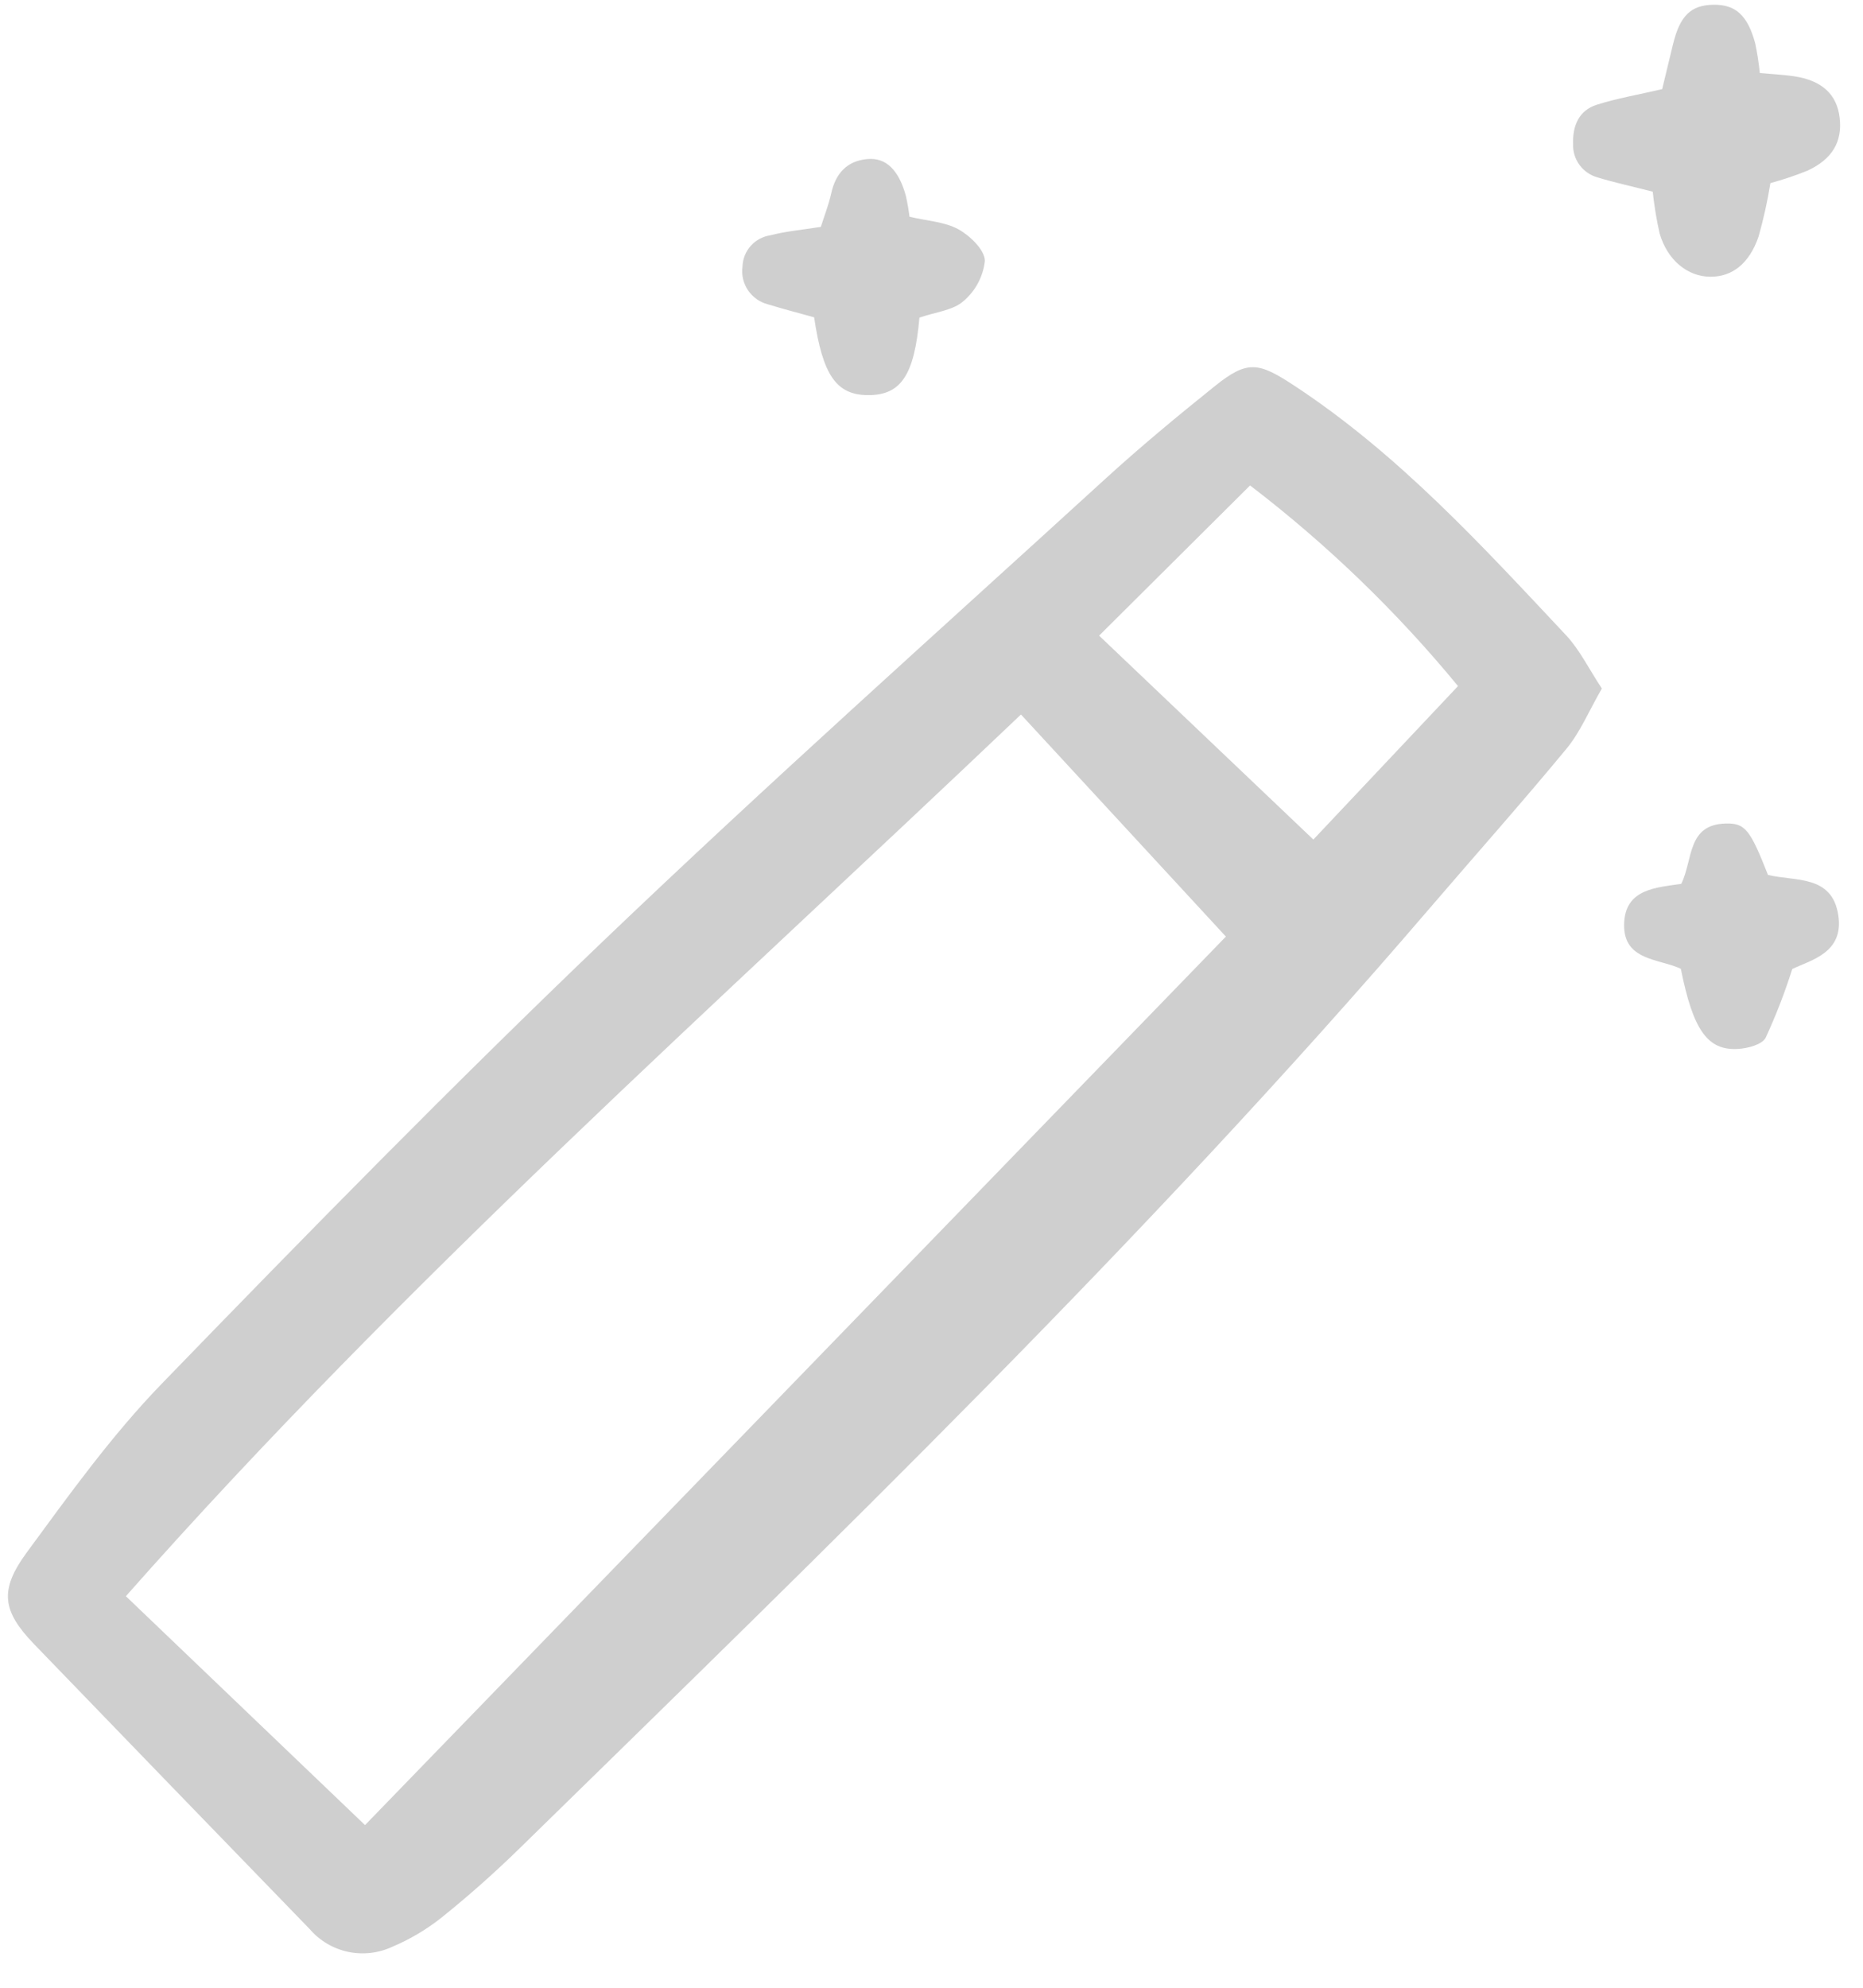 <svg width="60" height="64" viewBox="0 0 60 64" fill="none" xmlns="http://www.w3.org/2000/svg">
<g clip-path="url(#clip0_550_130)">
<path d="M51.59 22.168C51.172 22.893 50.896 23.568 50.451 24.106C49.004 25.858 47.492 27.555 46.012 29.281C36.867 39.943 26.77 49.696 16.737 59.509C15.943 60.286 15.107 61.028 14.24 61.725C13.75 62.117 13.208 62.439 12.629 62.683C12.184 62.889 11.682 62.945 11.202 62.842C10.722 62.738 10.289 62.48 9.971 62.108C7.007 59.051 4.047 55.992 1.091 52.93C0.077 51.874 -0.031 51.201 0.861 49.986C2.231 48.121 3.594 46.221 5.199 44.563C9.877 39.734 14.586 34.928 19.446 30.281C24.727 25.231 30.183 20.363 35.58 15.434C36.723 14.39 37.918 13.4 39.127 12.43C40.182 11.583 40.535 11.662 41.69 12.421C45.047 14.629 47.723 17.562 50.437 20.453C50.878 20.925 51.171 21.537 51.59 22.168ZM11.756 58.763L39.481 30.155L32.881 23.005C23.112 32.303 13.028 41.24 4.054 51.393L11.756 58.763ZM42.298 27.031L46.957 22.09C44.982 19.689 42.734 17.521 40.26 15.63L35.398 20.466C37.806 22.757 40.066 24.908 42.298 27.031Z" fill="#cfcfcf"/>
<path d="M53.228 6.171C52.57 6.003 52.008 5.881 51.459 5.715C51.223 5.65 51.015 5.508 50.87 5.311C50.725 5.114 50.653 4.874 50.663 4.631C50.646 4.055 50.844 3.556 51.427 3.372C52.065 3.169 52.733 3.056 53.532 2.87C53.637 2.436 53.757 1.935 53.879 1.434C54.104 0.508 54.451 0.166 55.179 0.153C55.894 0.141 56.285 0.49 56.529 1.398C56.595 1.713 56.644 2.032 56.677 2.352C57.038 2.385 57.41 2.402 57.776 2.455C58.675 2.588 59.158 3.035 59.248 3.789C59.34 4.558 59.015 5.126 58.206 5.497C57.818 5.653 57.422 5.786 57.018 5.896C56.924 6.476 56.797 7.05 56.637 7.616C56.338 8.49 55.786 8.913 55.088 8.91C54.353 8.91 53.696 8.375 53.449 7.512C53.349 7.069 53.276 6.622 53.228 6.171Z" fill="#cfcfcf"/>
<path d="M29.611 10.227C29.449 12.094 29.01 12.731 27.942 12.722C26.937 12.713 26.495 12.081 26.22 10.217C25.74 10.083 25.231 9.951 24.729 9.798C24.467 9.729 24.239 9.568 24.089 9.344C23.939 9.12 23.876 8.849 23.913 8.583C23.92 8.338 24.013 8.103 24.176 7.919C24.339 7.735 24.562 7.614 24.806 7.577C25.314 7.444 25.846 7.399 26.436 7.305C26.551 6.941 26.691 6.589 26.771 6.223C26.913 5.585 27.274 5.18 27.937 5.121C28.537 5.068 28.945 5.474 29.173 6.302C29.224 6.525 29.263 6.751 29.291 6.978C29.869 7.115 30.43 7.141 30.869 7.384C31.245 7.593 31.716 8.049 31.719 8.399C31.663 8.905 31.415 9.37 31.025 9.699C30.694 9.992 30.146 10.042 29.611 10.227Z" fill="#cfcfcf"/>
<path d="M56.94 28.17C57.812 28.383 59.001 28.159 59.203 29.461C59.391 30.671 58.346 30.904 57.722 31.199C57.483 31.954 57.197 32.693 56.865 33.413C56.75 33.633 56.287 33.755 55.975 33.773C54.991 33.83 54.528 33.166 54.133 31.192C53.442 30.866 52.289 30.937 52.306 29.772C52.322 28.607 53.351 28.581 54.147 28.457C54.533 27.672 54.329 26.537 55.594 26.515C56.207 26.504 56.366 26.713 56.94 28.17Z" fill="#cfcfcf"/>
</g>
<defs>
<clipPath id="clip0_550_130">
<rect width="59.297" height="63.147" fill="white"/>
</clipPath>
</defs>
</svg>
